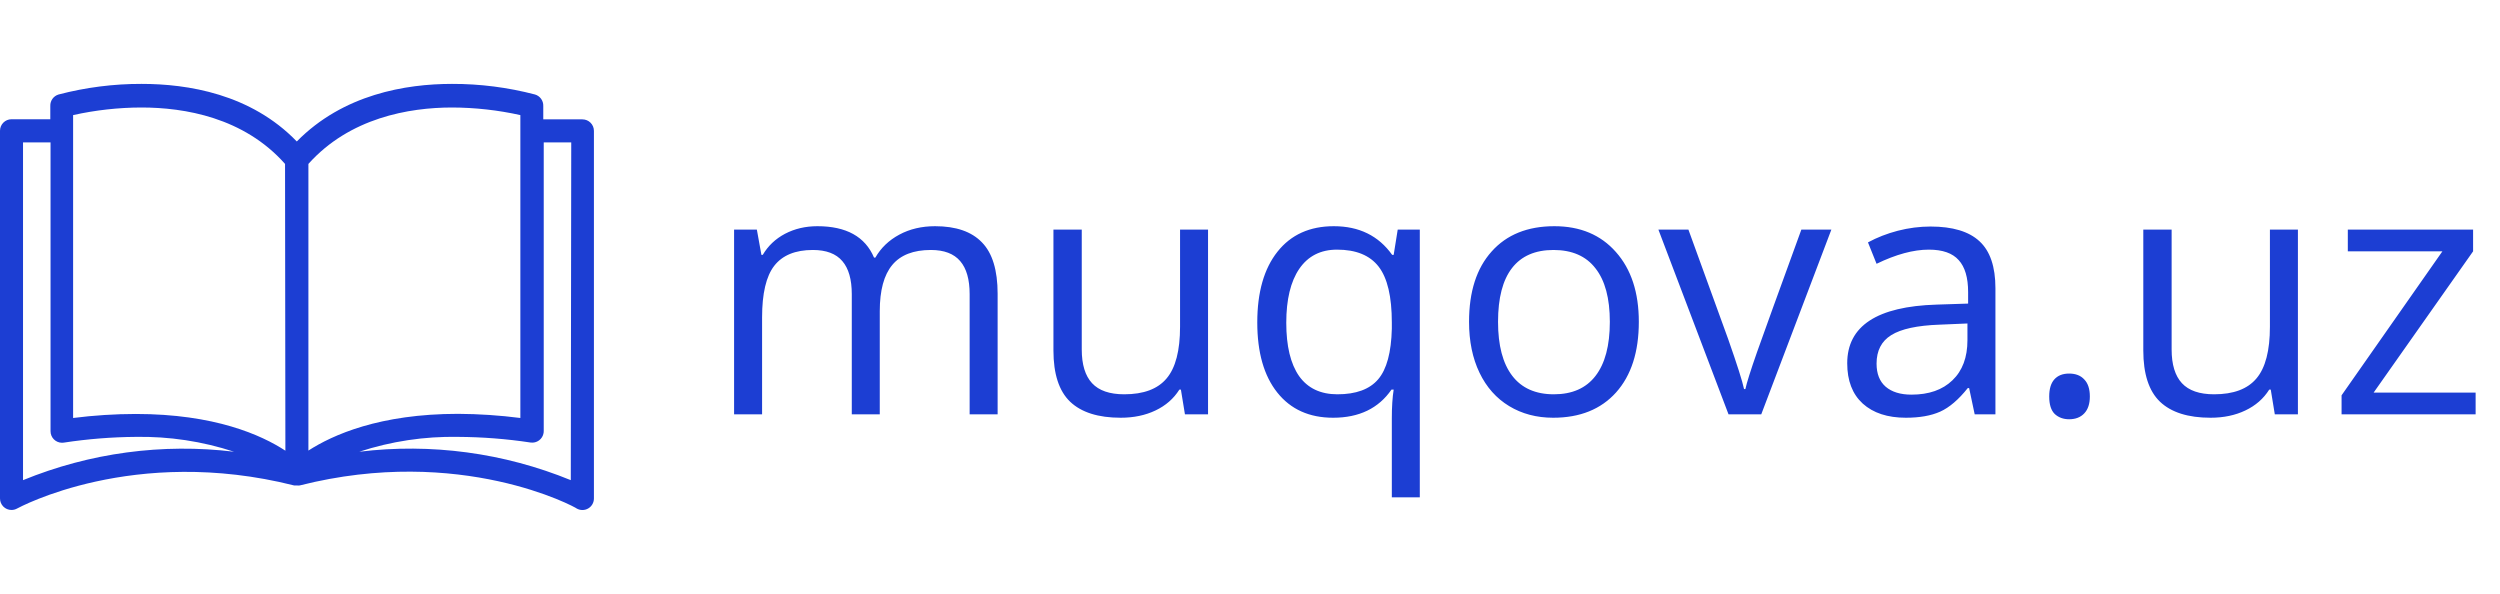 <svg width="181" height="43" viewBox="0 0 181 43" fill="none" xmlns="http://www.w3.org/2000/svg">
<path d="M42.166 8.642C42.164 8.642 42.161 8.642 42.158 8.642H39.333V7.675C39.348 7.292 39.1 6.948 38.733 6.841C36.771 6.327 34.751 6.069 32.723 6.074C29.389 6.074 24.846 6.825 21.488 10.242C18.154 6.791 13.578 6.074 10.252 6.074C8.224 6.069 6.204 6.327 4.242 6.841C3.875 6.948 3.627 7.292 3.642 7.675V8.633H0.833C0.373 8.633 0 9.007 0 9.467V36.089C0 36.549 0.373 36.922 0.833 36.922C0.977 36.922 1.117 36.884 1.242 36.814C1.325 36.772 9.66 32.213 21.296 35.147H21.421H21.496C21.562 35.155 21.629 35.155 21.696 35.147C33.365 32.188 41.7 36.739 41.75 36.814C42.008 36.963 42.325 36.963 42.583 36.814C42.84 36.666 42.998 36.393 43 36.097V9.475C43 9.015 42.627 8.642 42.166 8.642ZM1.667 34.763V10.309H3.659V31.213C3.654 31.673 4.023 32.05 4.483 32.056C4.528 32.056 4.573 32.053 4.618 32.046C6.342 31.783 8.083 31.644 9.827 31.63C12.243 31.588 14.649 31.951 16.945 32.705C11.76 32.078 6.501 32.786 1.667 34.763ZM9.827 29.971C8.311 29.974 6.797 30.072 5.293 30.262V8.333C6.916 7.972 8.573 7.787 10.235 7.783C13.353 7.783 17.653 8.5 20.637 11.867L20.662 32.63C18.929 31.496 15.545 29.971 9.827 29.971ZM22.329 11.867C25.313 8.533 29.614 7.783 32.731 7.783C34.394 7.788 36.051 7.972 37.674 8.333V30.262C36.178 30.07 34.673 29.97 33.165 29.962C27.48 29.962 24.088 31.488 22.329 32.621V11.867V11.867ZM41.325 34.763C36.48 32.781 31.209 32.072 26.013 32.705C28.32 31.948 30.738 31.585 33.165 31.63C34.92 31.639 36.672 31.776 38.407 32.038C38.862 32.107 39.288 31.794 39.357 31.339C39.363 31.294 39.367 31.249 39.366 31.204V10.309H41.358L41.325 34.763Z" fill="#1C3ED3"/>
<path d="M70.202 30V21.296C70.202 20.23 69.974 19.433 69.518 18.904C69.062 18.367 68.354 18.098 67.394 18.098C66.133 18.098 65.201 18.46 64.599 19.185C63.996 19.909 63.695 21.024 63.695 22.529V30H61.669V21.296C61.669 20.23 61.441 19.433 60.985 18.904C60.53 18.367 59.818 18.098 58.849 18.098C57.58 18.098 56.648 18.481 56.054 19.246C55.468 20.002 55.175 21.248 55.175 22.981V30H53.148V16.621H54.796L55.126 18.452H55.224C55.606 17.801 56.143 17.293 56.835 16.926C57.535 16.56 58.316 16.377 59.179 16.377C61.27 16.377 62.637 17.134 63.28 18.648H63.378C63.777 17.948 64.355 17.394 65.111 16.987C65.868 16.58 66.731 16.377 67.699 16.377C69.213 16.377 70.344 16.768 71.093 17.549C71.85 18.322 72.228 19.563 72.228 21.272V30H70.202ZM78.319 16.621V25.3C78.319 26.391 78.567 27.205 79.064 27.742C79.56 28.279 80.338 28.547 81.395 28.547C82.795 28.547 83.817 28.165 84.46 27.4C85.111 26.635 85.436 25.386 85.436 23.652V16.621H87.462V30H85.79L85.497 28.206H85.387C84.972 28.865 84.394 29.369 83.654 29.719C82.921 30.069 82.083 30.244 81.139 30.244C79.512 30.244 78.291 29.858 77.477 29.084C76.671 28.311 76.269 27.074 76.269 25.373V16.621H78.319ZM96.825 28.547C98.176 28.547 99.161 28.185 99.779 27.461C100.398 26.737 100.727 25.516 100.768 23.799V23.347C100.768 21.475 100.451 20.129 99.816 19.307C99.181 18.485 98.176 18.074 96.801 18.074C95.613 18.074 94.701 18.538 94.066 19.465C93.44 20.385 93.126 21.687 93.126 23.372C93.126 25.056 93.436 26.342 94.054 27.229C94.681 28.108 95.605 28.547 96.825 28.547ZM96.52 30.244C94.795 30.244 93.448 29.638 92.48 28.425C91.511 27.213 91.027 25.52 91.027 23.347C91.027 21.158 91.515 19.449 92.492 18.22C93.468 16.991 94.827 16.377 96.569 16.377C98.4 16.377 99.808 17.069 100.792 18.452H100.902L101.195 16.621H102.794V36.006H100.768V30.281C100.768 29.467 100.813 28.775 100.902 28.206H100.744C99.808 29.565 98.4 30.244 96.52 30.244ZM118.651 23.298C118.651 25.479 118.102 27.184 117.003 28.413C115.905 29.634 114.387 30.244 112.45 30.244C111.254 30.244 110.192 29.963 109.264 29.402C108.336 28.84 107.62 28.035 107.116 26.985C106.611 25.935 106.359 24.706 106.359 23.298C106.359 21.117 106.904 19.421 107.995 18.208C109.085 16.987 110.599 16.377 112.536 16.377C114.407 16.377 115.893 17 116.991 18.245C118.098 19.49 118.651 21.174 118.651 23.298ZM108.458 23.298C108.458 25.007 108.8 26.309 109.484 27.205C110.167 28.1 111.173 28.547 112.499 28.547C113.826 28.547 114.831 28.104 115.514 27.217C116.206 26.322 116.552 25.015 116.552 23.298C116.552 21.598 116.206 20.308 115.514 19.429C114.831 18.542 113.817 18.098 112.475 18.098C111.148 18.098 110.147 18.534 109.472 19.404C108.796 20.275 108.458 21.573 108.458 23.298ZM125.146 30L120.067 16.621H122.24L125.121 24.556C125.772 26.411 126.155 27.616 126.269 28.169H126.366C126.456 27.738 126.736 26.846 127.208 25.496C127.689 24.137 128.759 21.178 130.419 16.621H132.592L127.514 30H125.146ZM142.968 30L142.565 28.096H142.467C141.8 28.934 141.133 29.504 140.465 29.805C139.806 30.098 138.98 30.244 137.987 30.244C136.661 30.244 135.619 29.902 134.862 29.219C134.114 28.535 133.739 27.563 133.739 26.301C133.739 23.599 135.9 22.183 140.221 22.053L142.492 21.98V21.15C142.492 20.1 142.264 19.327 141.808 18.831C141.361 18.326 140.64 18.074 139.647 18.074C138.533 18.074 137.271 18.416 135.863 19.099L135.241 17.549C135.9 17.191 136.62 16.91 137.401 16.706C138.191 16.503 138.98 16.401 139.77 16.401C141.365 16.401 142.545 16.755 143.31 17.463C144.083 18.171 144.469 19.307 144.469 20.869V30H142.968ZM138.39 28.572C139.652 28.572 140.64 28.226 141.356 27.534C142.081 26.842 142.443 25.874 142.443 24.629V23.42L140.417 23.506C138.805 23.563 137.641 23.815 136.925 24.263C136.217 24.702 135.863 25.39 135.863 26.326C135.863 27.058 136.083 27.616 136.522 27.998C136.97 28.381 137.593 28.572 138.39 28.572ZM148.363 28.706C148.363 28.161 148.485 27.75 148.729 27.473C148.982 27.188 149.34 27.046 149.804 27.046C150.276 27.046 150.642 27.188 150.902 27.473C151.171 27.75 151.305 28.161 151.305 28.706C151.305 29.235 151.171 29.642 150.902 29.927C150.634 30.212 150.268 30.354 149.804 30.354C149.389 30.354 149.043 30.228 148.766 29.976C148.498 29.715 148.363 29.292 148.363 28.706ZM157.226 16.621V25.3C157.226 26.391 157.474 27.205 157.97 27.742C158.467 28.279 159.244 28.547 160.302 28.547C161.701 28.547 162.723 28.165 163.366 27.4C164.017 26.635 164.342 25.386 164.342 23.652V16.621H166.369V30H164.696L164.403 28.206H164.293C163.878 28.865 163.301 29.369 162.56 29.719C161.828 30.069 160.989 30.244 160.045 30.244C158.418 30.244 157.197 29.858 156.383 29.084C155.578 28.311 155.175 27.074 155.175 25.373V16.621H157.226ZM179.235 30H169.53V28.621L176.83 18.196H169.982V16.621H179.052V18.196L171.85 28.425H179.235V30Z" fill="#1C3ED3"/>
</svg>
